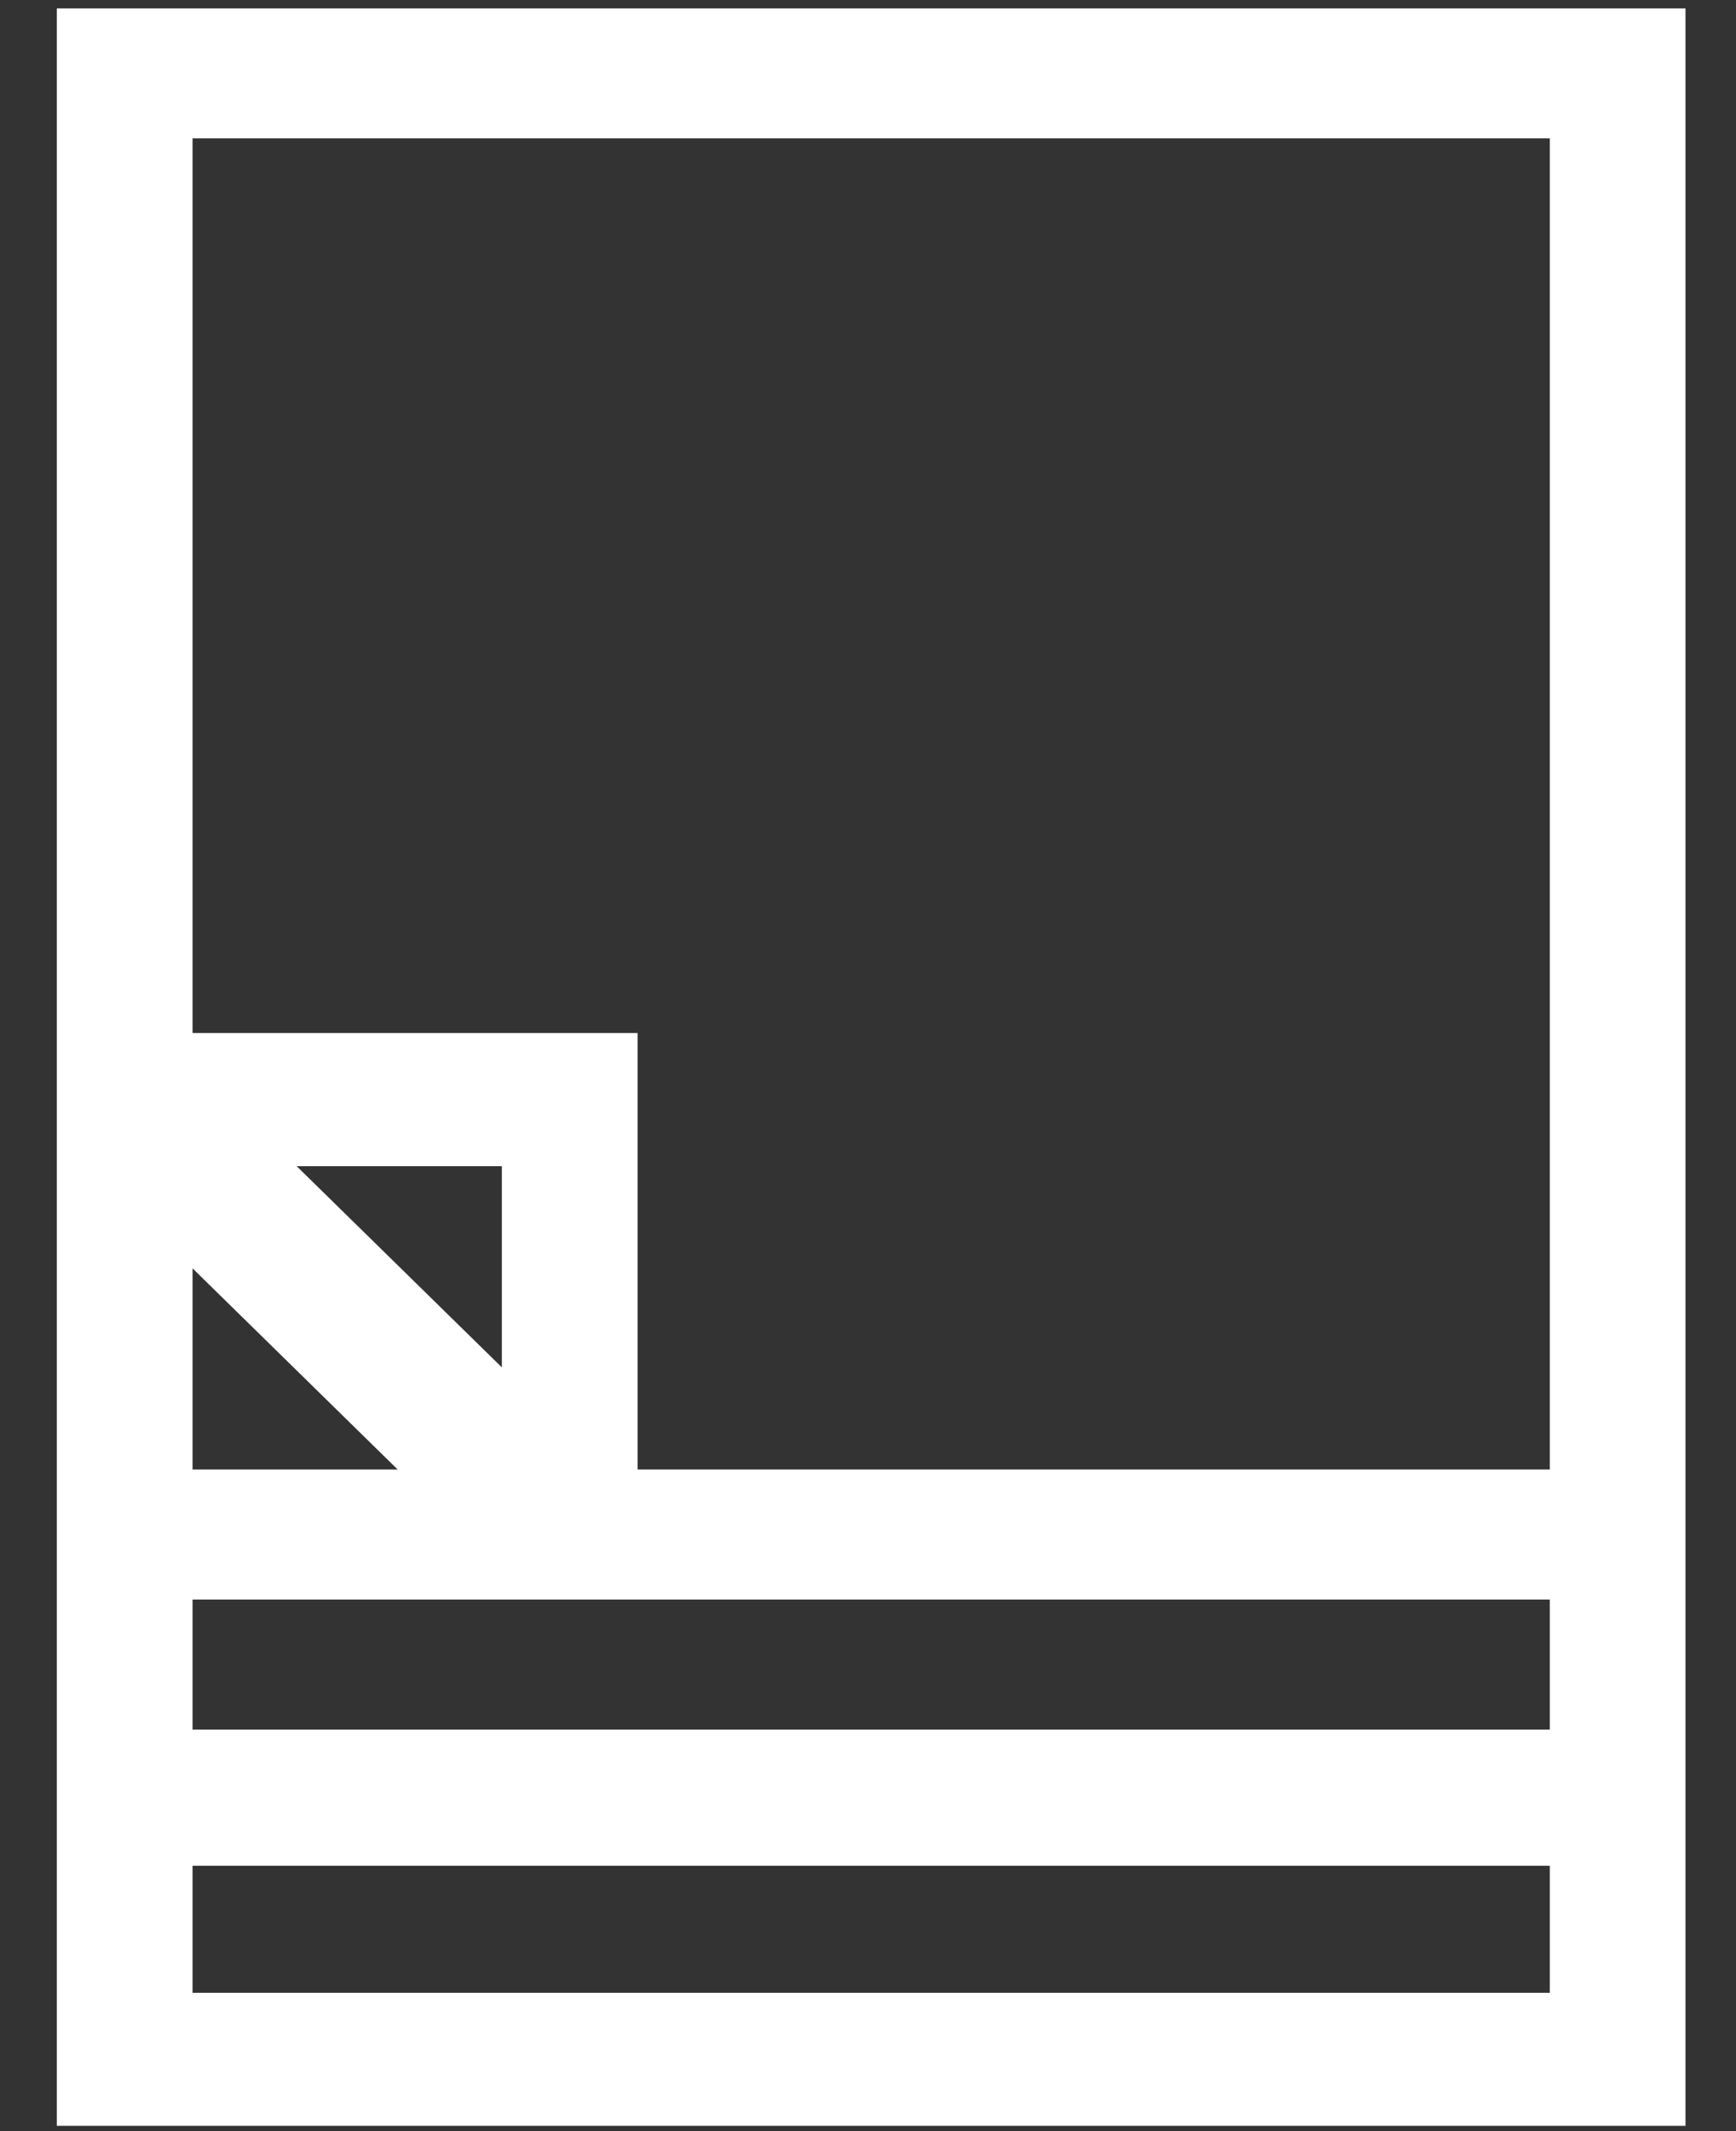 <svg width="22" height="27" viewBox="0 0 22 27" fill="none" xmlns="http://www.w3.org/2000/svg">
<rect x="0" y="0" width="22" height="27" fill="#333333" stroke="none"/>
<path d="M21.36 26.933C14.48 26.933 7.6 26.933 0.72 26.933C0.72 26.815 0.72 26.698 0.72 26.58C0.72 17.873 0.72 9.166 0.72 0.459C0.72 0.341 0.72 0.224 0.72 0.106C7.6 0.106 14.48 0.106 21.36 0.106C21.36 0.263 21.36 0.381 21.36 0.498C21.36 9.205 21.36 17.912 21.36 26.58C21.36 26.698 21.36 26.815 21.36 26.933ZM8.08 18.618C11.96 18.618 15.8 18.618 19.64 18.618C19.64 12.97 19.64 7.362 19.64 1.753C13.88 1.753 8.16 1.753 2.44 1.753C2.44 5.518 2.44 9.284 2.44 13.088C4.32 13.088 6.2 13.088 8.08 13.088C8.08 14.931 8.08 16.775 8.08 18.618ZM2.44 21.913C8.2 21.913 13.92 21.913 19.64 21.913C19.64 21.364 19.64 20.815 19.64 20.265C13.88 20.265 8.16 20.265 2.44 20.265C2.44 20.854 2.44 21.364 2.44 21.913ZM2.44 25.247C8.2 25.247 13.92 25.247 19.64 25.247C19.64 24.697 19.64 24.188 19.64 23.638C13.92 23.638 8.16 23.638 2.44 23.638C2.44 24.188 2.44 24.697 2.44 25.247ZM3.76 14.775C4.64 15.637 5.52 16.5 6.36 17.324C6.36 16.5 6.36 15.637 6.36 14.775C5.44 14.775 4.56 14.775 3.76 14.775ZM5.04 18.618C4.16 17.755 3.28 16.892 2.44 16.069C2.44 16.892 2.44 17.755 2.44 18.618C3.32 18.618 4.2 18.618 5.04 18.618Z" fill="white"/>
</svg>
